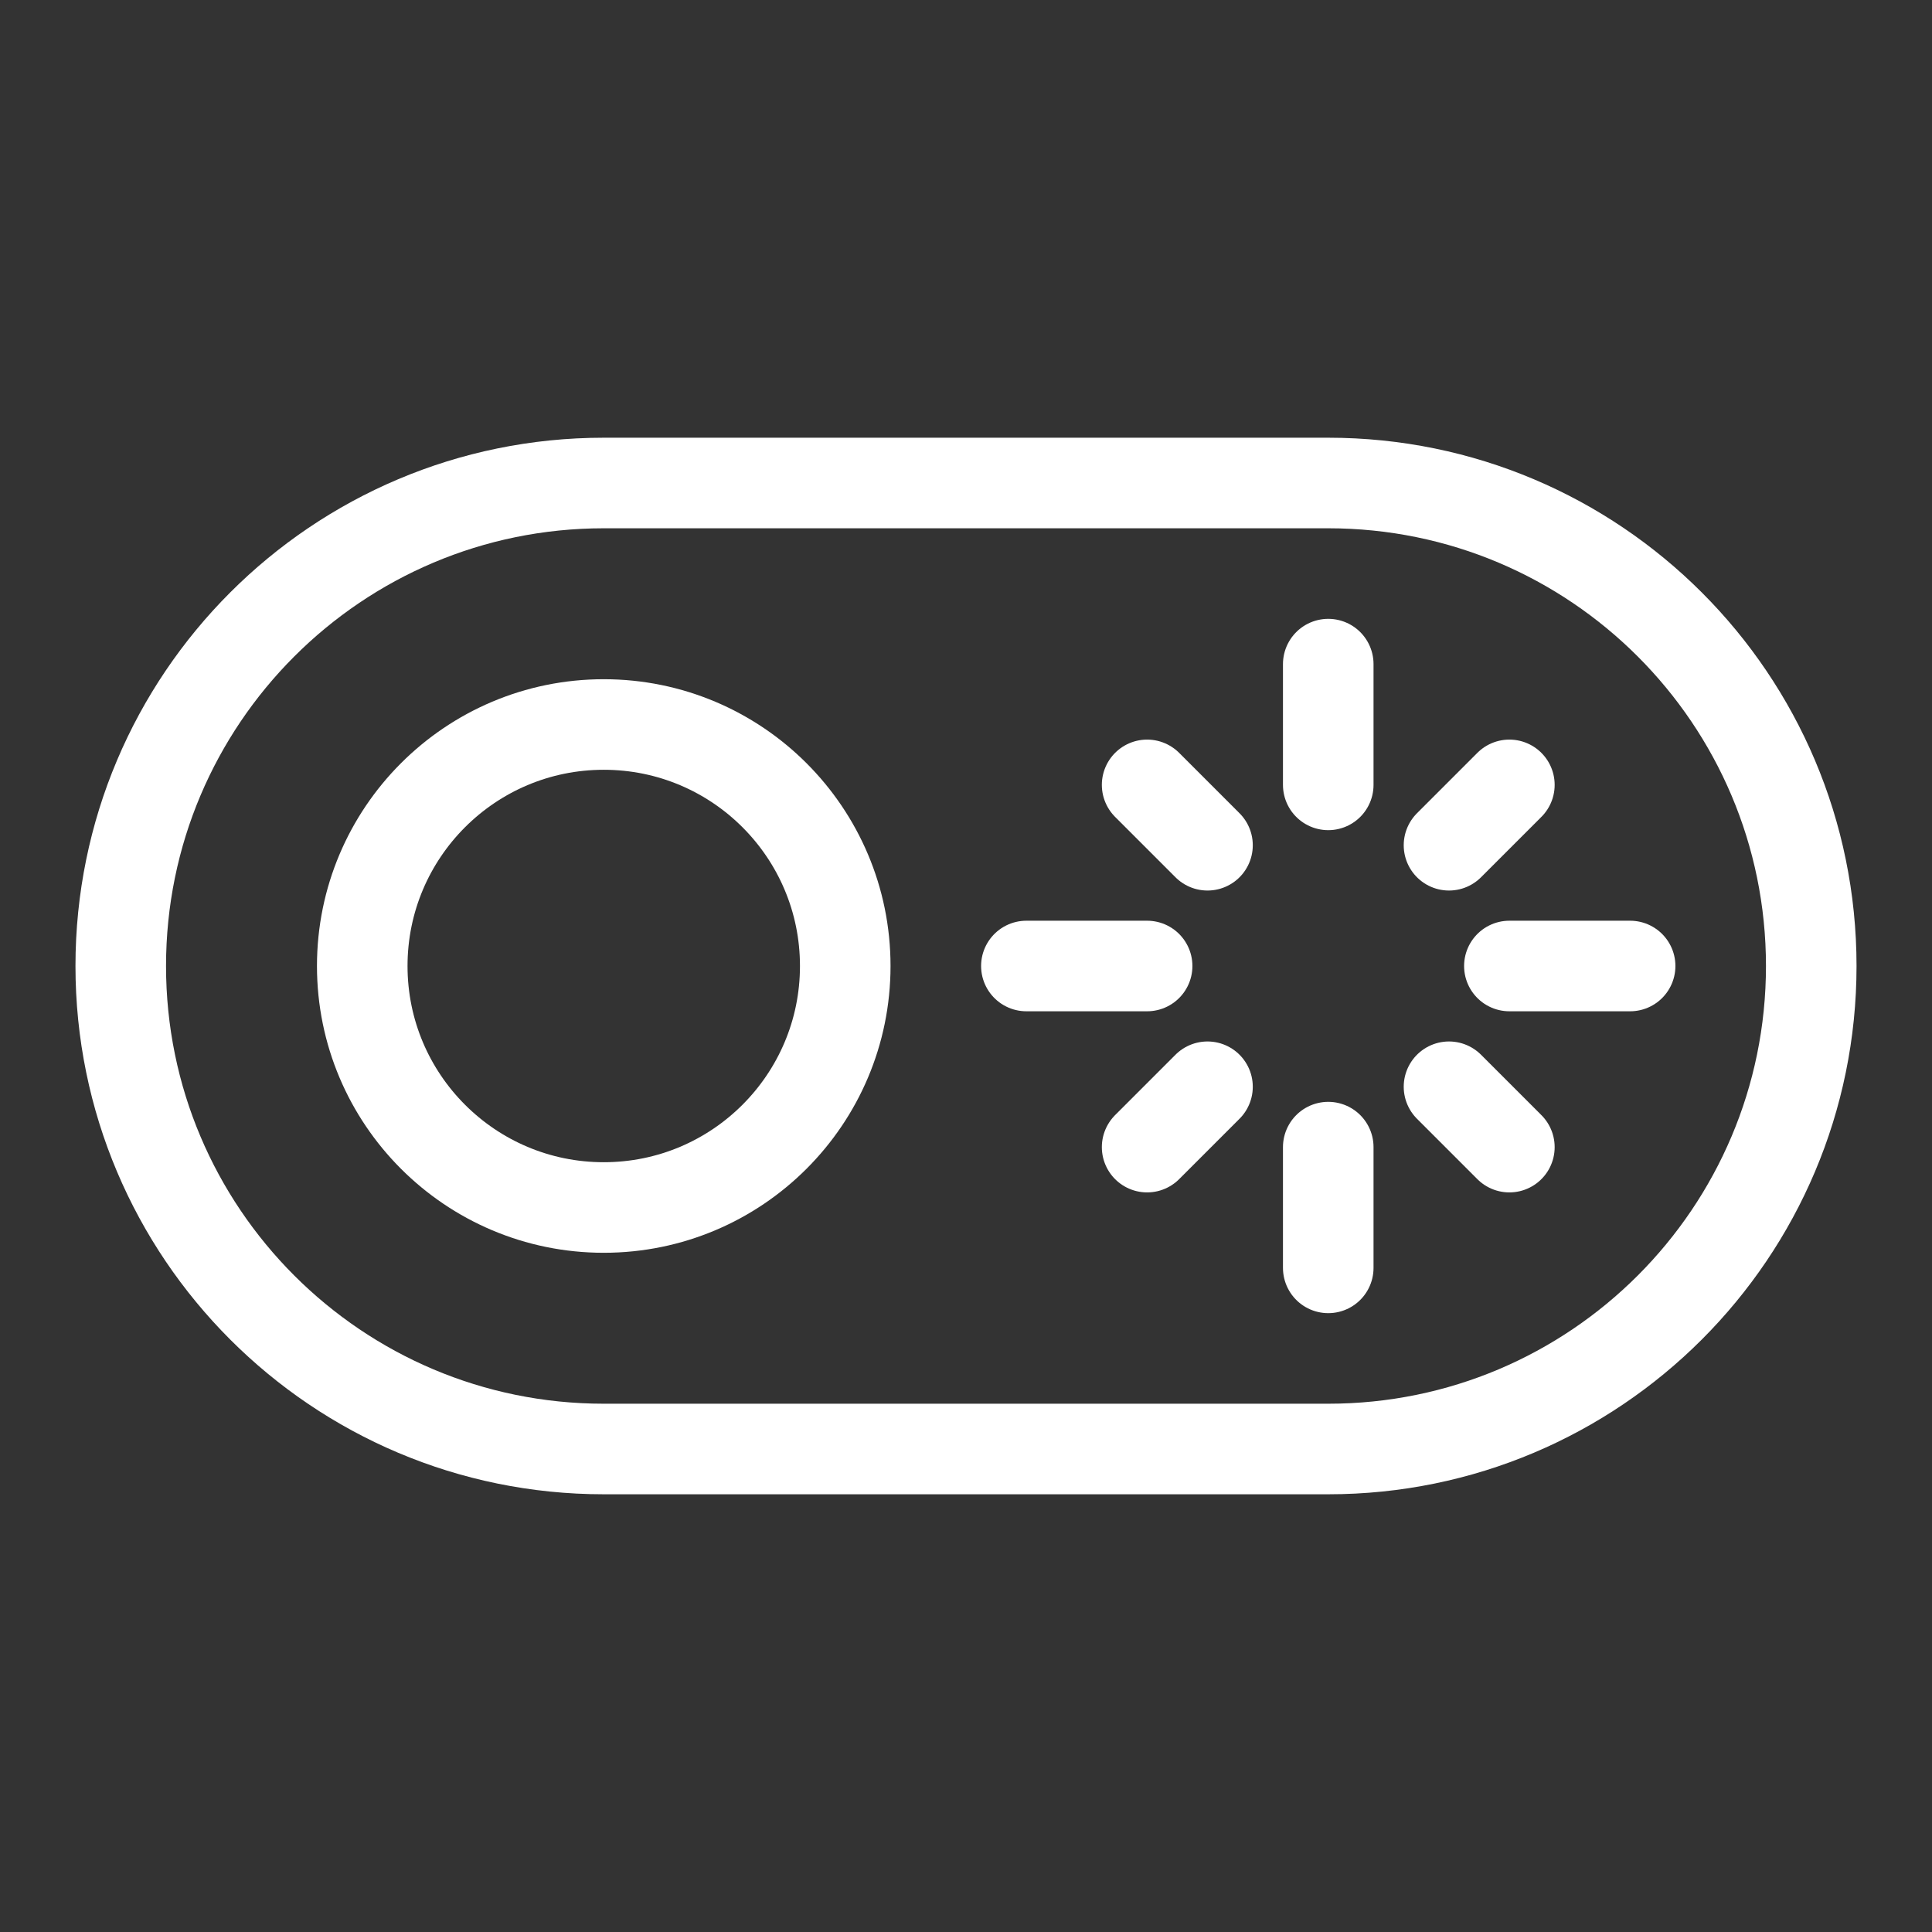 <svg width="32" height="32" viewBox="0 0 32 32" fill="none" xmlns="http://www.w3.org/2000/svg">
<rect x="0" y="0" width="32" height="32" fill="#333333" stroke="none"/>
<path d="M22 8H10C5.582 8 2 11.582 2 16C2 20.418 5.582 24 10 24H22C26.418 24 30 20.418 30 16C30 11.582 26.418 8 22 8Z" stroke="white" stroke-width="1.5" stroke-linecap="round" stroke-linejoin="round"/>
<path d="M10 20C12.209 20 14 18.209 14 16C14 13.791 12.209 12 10 12C7.791 12 6 13.791 6 16C6 18.209 7.791 20 10 20Z" stroke="white" stroke-width="1.5" stroke-linecap="round" stroke-linejoin="round"/>
<path d="M22 11V13" stroke="white" stroke-width="1.5" stroke-linecap="round" stroke-linejoin="round"/>
<path d="M25 13L24 14" stroke="white" stroke-width="1.5" stroke-linecap="round" stroke-linejoin="round"/>
<path d="M27 16H25" stroke="white" stroke-width="1.5" stroke-linecap="round" stroke-linejoin="round"/>
<path d="M25 19L24 18" stroke="white" stroke-width="1.5" stroke-linecap="round" stroke-linejoin="round"/>
<path d="M22 21V19" stroke="white" stroke-width="1.5" stroke-linecap="round" stroke-linejoin="round"/>
<path d="M19 19L20 18" stroke="white" stroke-width="1.5" stroke-linecap="round" stroke-linejoin="round"/>
<path d="M17 16H19" stroke="white" stroke-width="1.5" stroke-linecap="round" stroke-linejoin="round"/>
<path d="M19 13L20 14" stroke="white" stroke-width="1.5" stroke-linecap="round" stroke-linejoin="round"/>
</svg>
